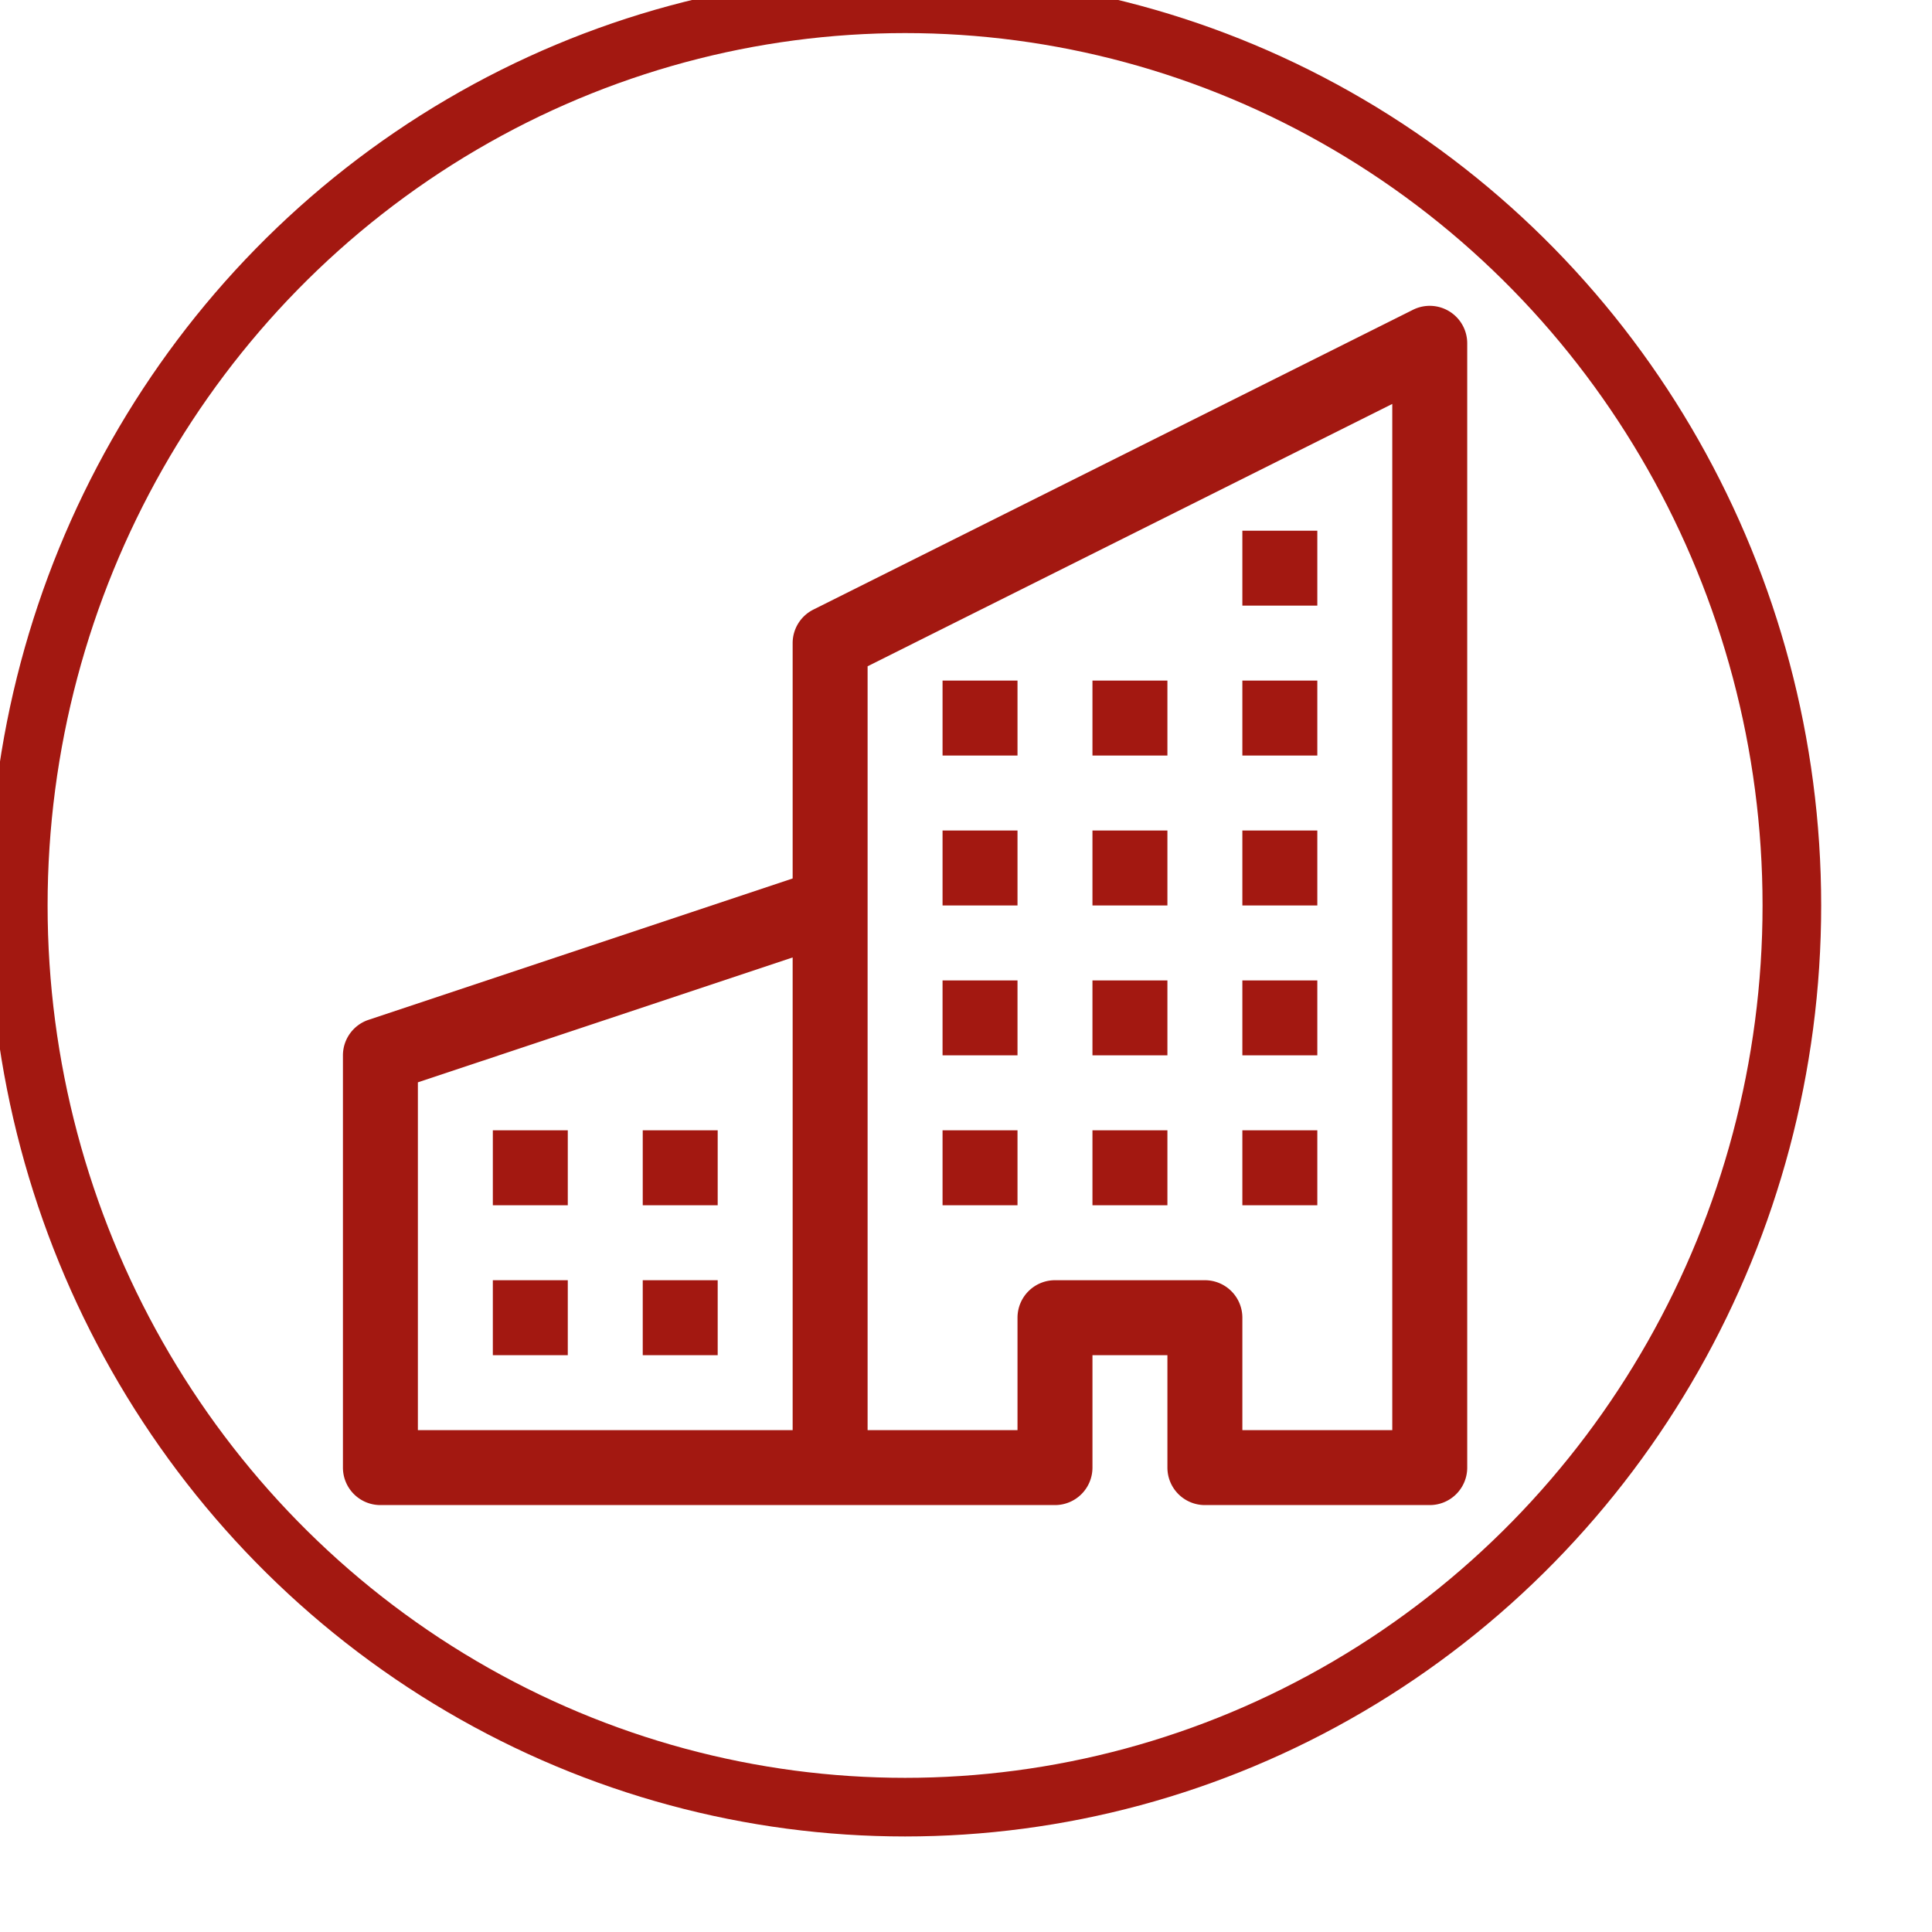 <?xml version="1.0" encoding="UTF-8" standalone="no"?>
<!-- Created with Inkscape (http://www.inkscape.org/) -->

<svg
   xmlns:dc="http://purl.org/dc/elements/1.1/"
   xmlns:cc="http://creativecommons.org/ns#"
   xmlns:rdf="http://www.w3.org/1999/02/22-rdf-syntax-ns#"
   xmlns:svg="http://www.w3.org/2000/svg"
   xmlns="http://www.w3.org/2000/svg"
   xmlns:sodipodi="http://sodipodi.sourceforge.net/DTD/sodipodi-0.dtd"
   xmlns:inkscape="http://www.inkscape.org/namespaces/inkscape"
   width="20"
   height="20"
   viewBox="0 0 5.292 5.292"
   version="1.1"
   id="svg8"
   sodipodi:docname="OU_rouge.svg"
   inkscape:version="0.92.5 (2060ec1f9f, 2020-04-08)">
  <defs
     id="defs2" />
  <sodipodi:namedview
     id="base"
     pagecolor="#ffffff"
     bordercolor="#666666"
     borderopacity="1.0"
     inkscape:pageopacity="0"
     inkscape:pageshadow="2"
     inkscape:zoom="22.4"
     inkscape:cx="9.8237204"
     inkscape:cy="10.967172"
     inkscape:document-units="mm"
     inkscape:current-layer="g2374"
     showgrid="false"
     units="px"
     inkscape:window-width="1908"
     inkscape:window-height="1004"
     inkscape:window-x="0"
     inkscape:window-y="27"
     inkscape:window-maximized="1"
     inkscape:pagecheckerboard="false" />
  <g
     inkscape:label="Calque 1"
     inkscape:groupmode="layer"
     id="layer1"
     transform="translate(0,-291.708)">
    <g
       style="stroke:#494949;stroke-opacity:1"
       id="g6154"
       transform="matrix(0.037,0,0,0.037,-10.43,281.278)">
      <g
         style="fill:currentColor"
         id="g2197"
         transform="matrix(7.082,0,0,7.082,283.227,288.285)">
        <g
           id="g2374"
           transform="matrix(0.091,0,0,0.091,-23.866,-23.732)">
          <ellipse
             style="fill:#000000;fill-opacity:0;stroke:#a31811;stroke-width:6.734;stroke-miterlimit:4;stroke-dasharray:none;stroke-opacity:1"
             ry="103.579"
             rx="101.867"
             cy="354.883"
             cx="364.16"
             id="path3890" />
          <g
             style="fill:#a31811;stroke:none;fill-opacity:1"
             id="g2568"
             transform="matrix(8.61,0,0,8.61,299.585,286.002)">
            <path
               id="path2554"
               d="M 14.763,0.075 A 0.5,0.5 0 0 1 15,0.5 v 15 A 0.5,0.5 0 0 1 14.5,16 h -3 A 0.5,0.5 0 0 1 11,15.5 V 14 h -1 v 1.5 A 0.5,0.5 0 0 1 9.5,16 h -9 A 0.5,0.5 0 0 1 0,15.5 V 10 A 0.5,0.5 0 0 1 0.342,9.526 L 6,7.64 V 4.5 A 0.5,0.5 0 0 1 6.276,4.053 l 8,-4 a 0.5,0.5 0 0 1 0.487,0.022 z M 6,8.694 1,10.36 V 15 H 6 Z M 7,15 H 9 V 13.5 A 0.5,0.5 0 0 1 9.5,13 h 2 A 0.5,0.5 0 0 1 12,13.5 V 15 h 2 V 1.309 l -7,3.5 z"
               inkscape:connector-curvature="0"
               style="fill-rule:evenodd;stroke:none;fill:#a31811;fill-opacity:1" />
            <path
               id="path2556"
               d="m 2,11 h 1 v 1 H 2 Z m 2,0 h 1 v 1 H 4 Z m -2,2 h 1 v 1 H 2 Z m 2,0 h 1 v 1 H 4 Z M 8,9 h 1 v 1 H 8 Z m 2,0 h 1 v 1 h -1 z m -2,2 h 1 v 1 H 8 Z m 2,0 h 1 v 1 h -1 z m 2,-2 h 1 v 1 h -1 z m 0,2 h 1 v 1 H 12 Z M 8,7 H 9 V 8 H 8 Z m 2,0 h 1 v 1 h -1 z m 2,0 h 1 V 8 H 12 Z M 8,5 H 9 V 6 H 8 Z m 2,0 h 1 v 1 h -1 z m 2,0 h 1 v 1 h -1 z m 0,-2 h 1 v 1 h -1 z"
               inkscape:connector-curvature="0"
               style="stroke:none;fill:#a31811;fill-opacity:1" />
          </g>
        </g>
      </g>
    </g>
  </g>
</svg>
